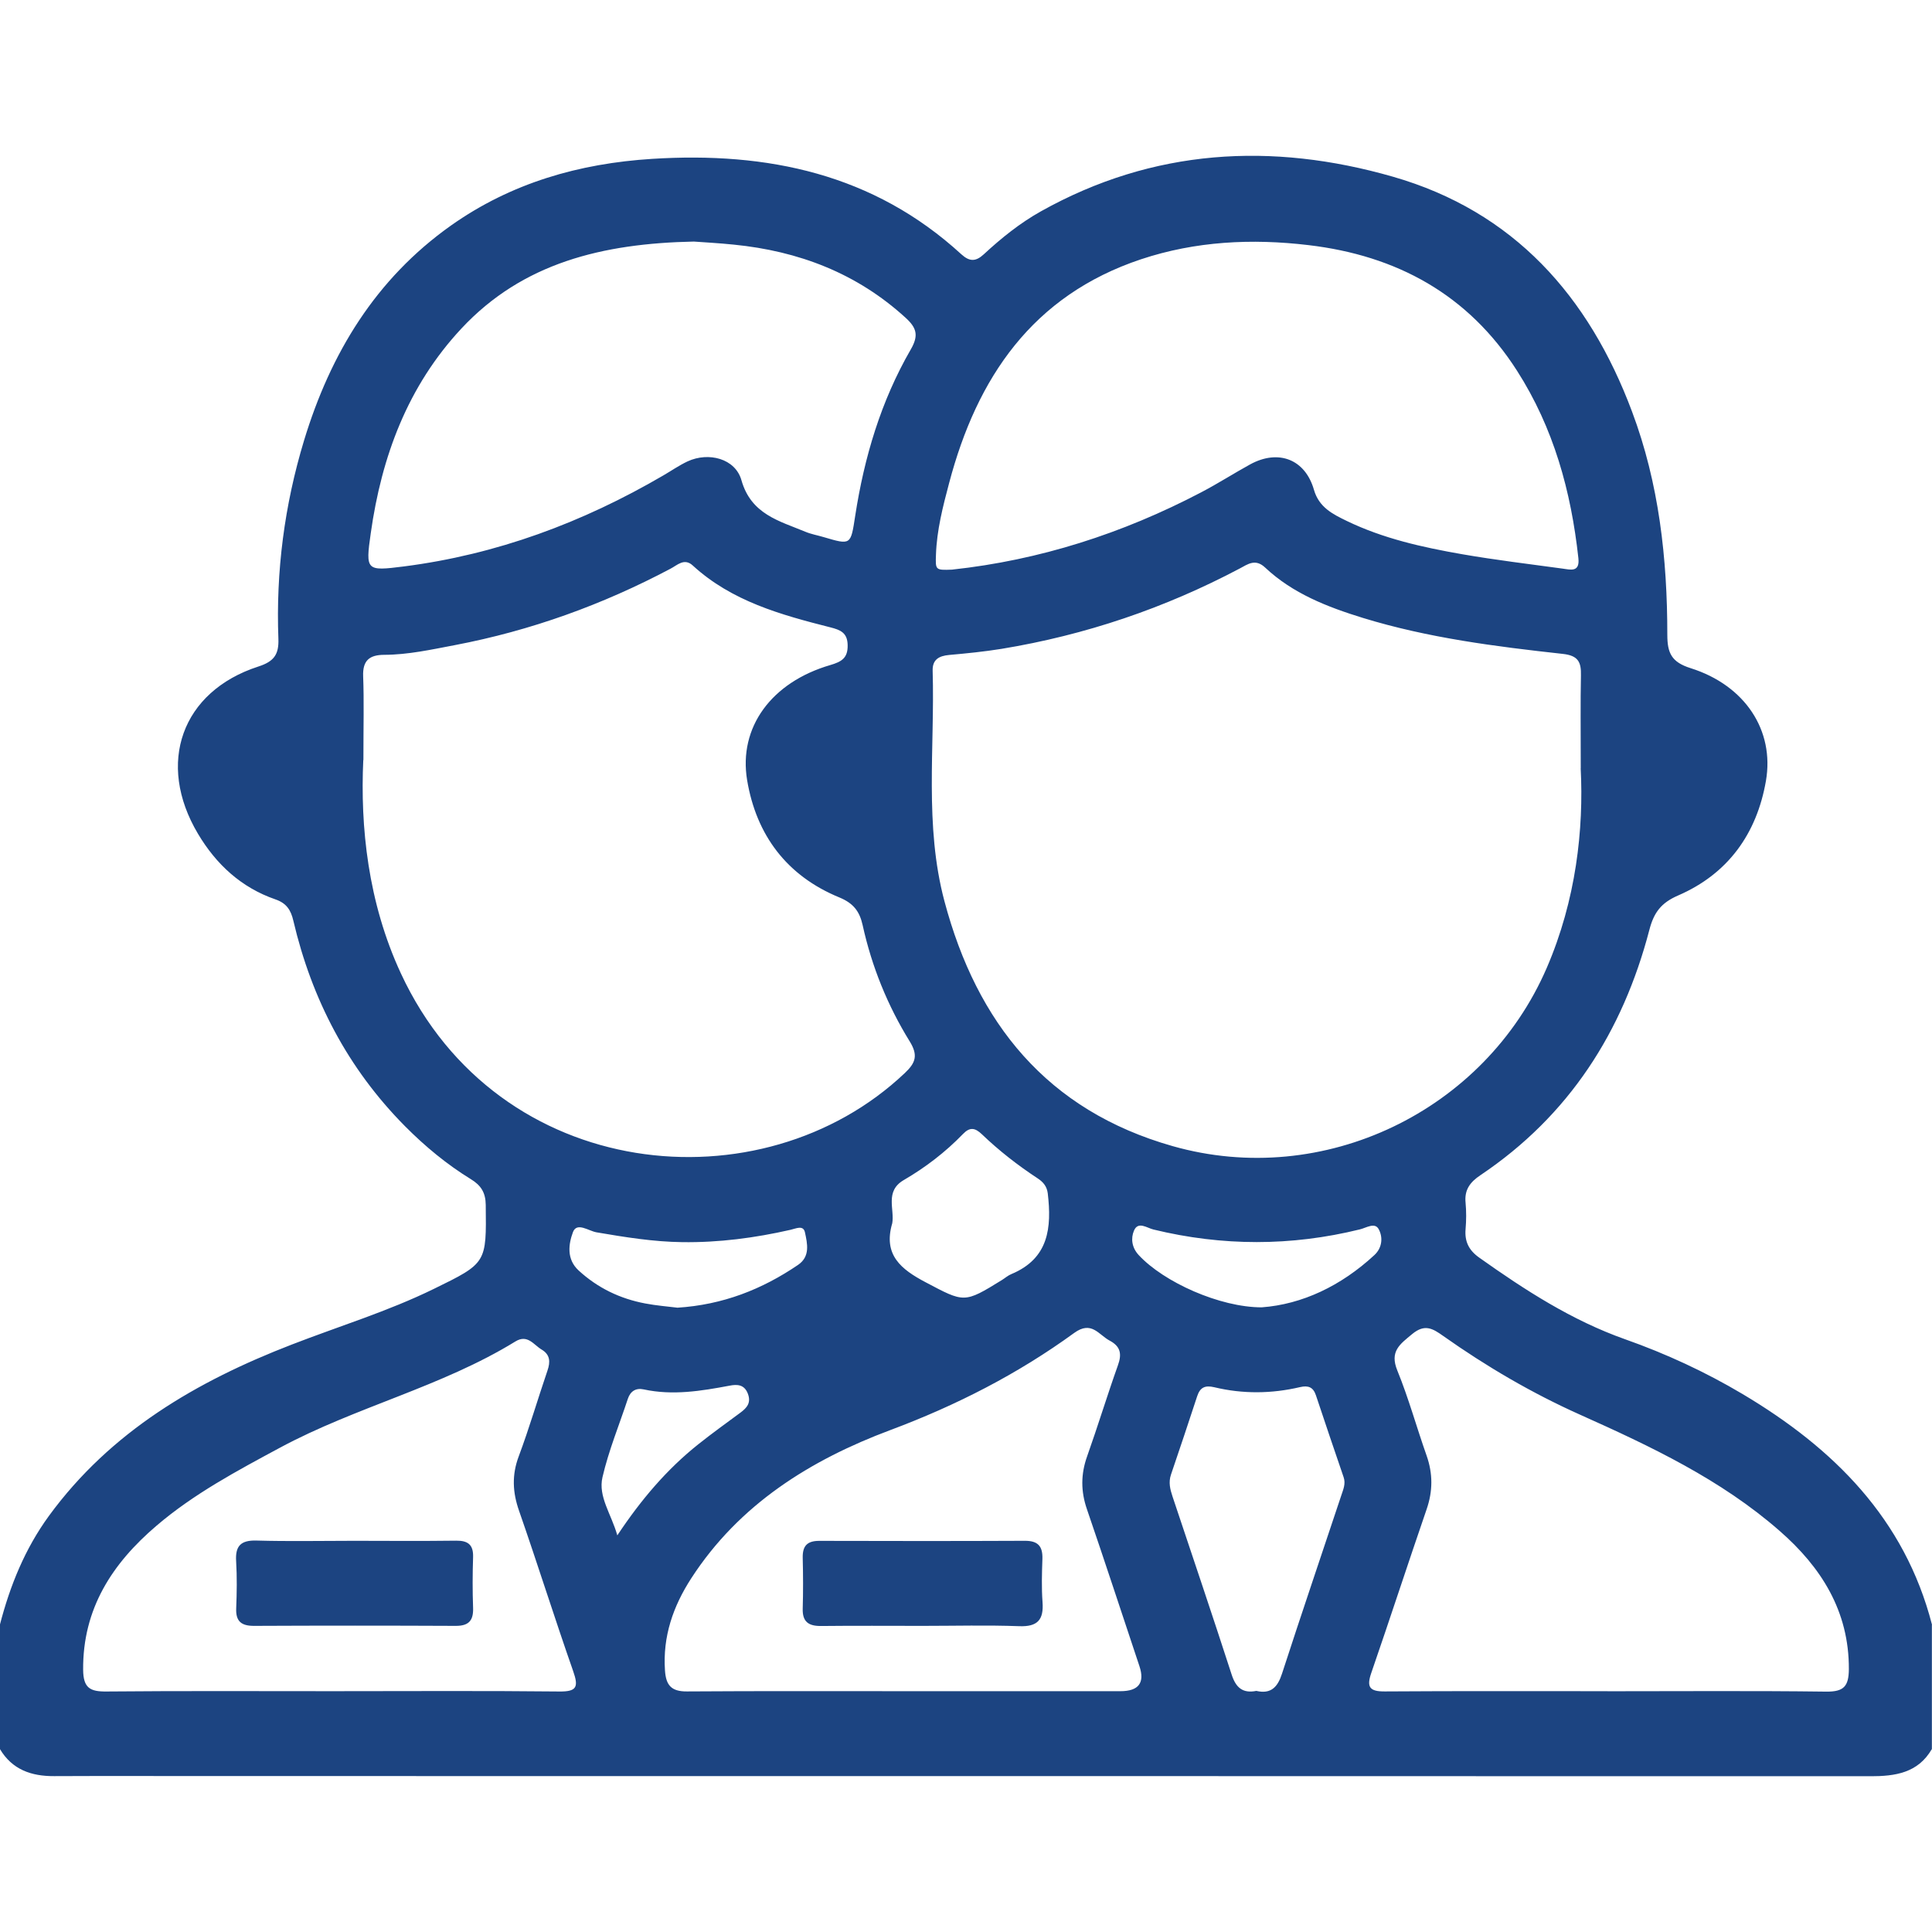 <svg width="17" height="17" viewBox="0 0 31 26" fill="none" xmlns="http://www.w3.org/2000/svg">
<g clip-path="url(#clip0_208_13522)">
<path d="M31 23.57C30.562 21.868 29.421 20.737 27.962 19.869C27.363 19.513 26.732 19.221 26.075 18.989C25.219 18.686 24.469 18.2 23.736 17.68C23.568 17.561 23.499 17.421 23.516 17.221C23.528 17.082 23.529 16.939 23.516 16.799C23.495 16.593 23.586 16.469 23.755 16.356C25.177 15.401 26.038 14.056 26.465 12.42C26.537 12.143 26.652 11.987 26.927 11.868C27.726 11.522 28.187 10.88 28.335 10.032C28.476 9.221 28.001 8.497 27.127 8.221C26.818 8.124 26.753 7.976 26.753 7.684C26.753 6.462 26.62 5.256 26.186 4.102C25.494 2.253 24.289 0.892 22.349 0.335C20.409 -0.222 18.502 -0.116 16.702 0.891C16.366 1.079 16.067 1.32 15.786 1.58C15.657 1.699 15.558 1.701 15.425 1.58C14.015 0.288 12.314 -0.067 10.464 0.049C9.291 0.123 8.202 0.436 7.237 1.118C6.026 1.976 5.303 3.171 4.879 4.566C4.564 5.605 4.426 6.667 4.467 7.751C4.476 8.001 4.397 8.114 4.145 8.195C2.914 8.594 2.503 9.748 3.177 10.879C3.469 11.37 3.872 11.742 4.419 11.931C4.598 11.992 4.668 12.104 4.707 12.274C5.003 13.535 5.581 14.645 6.5 15.572C6.821 15.895 7.169 16.183 7.556 16.421C7.718 16.52 7.792 16.636 7.794 16.834C7.805 17.766 7.811 17.766 6.961 18.181C6.226 18.541 5.443 18.779 4.682 19.074C3.156 19.664 1.776 20.468 0.786 21.822C0.4 22.351 0.161 22.942 -0.002 23.571V25.563C0.195 25.895 0.502 26.001 0.869 25.999C1.707 25.995 2.544 25.998 3.381 25.998C12.256 25.998 21.132 25.998 30.007 26.001C30.409 26.001 30.775 25.95 30.998 25.564V23.572L31 23.57ZM25.363 9.828C25.413 10.804 25.29 11.938 24.819 13.029C23.824 15.331 21.235 16.578 18.815 15.89C16.8 15.318 15.674 13.914 15.154 11.96C14.83 10.743 15.001 9.497 14.965 8.264C14.959 8.083 15.066 8.024 15.231 8.009C15.512 7.984 15.793 7.956 16.071 7.911C17.415 7.69 18.688 7.259 19.892 6.622C20.022 6.553 20.142 6.459 20.299 6.606C20.743 7.023 21.295 7.238 21.869 7.415C22.915 7.736 23.994 7.873 25.075 7.992C25.326 8.019 25.372 8.126 25.367 8.338C25.358 8.77 25.364 9.204 25.364 9.828H25.363ZM5.831 9.696C5.831 9.136 5.842 8.743 5.827 8.352C5.817 8.099 5.927 8.008 6.164 8.007C6.55 8.006 6.924 7.922 7.3 7.851C8.516 7.619 9.667 7.204 10.761 6.624C10.867 6.569 10.98 6.448 11.116 6.574C11.741 7.147 12.529 7.365 13.323 7.566C13.485 7.607 13.598 7.652 13.601 7.852C13.605 8.06 13.503 8.118 13.323 8.171C12.379 8.446 11.847 9.17 11.988 10.018C12.136 10.903 12.627 11.554 13.466 11.899C13.695 11.993 13.793 12.124 13.842 12.346C13.988 13.009 14.241 13.634 14.597 14.21C14.733 14.431 14.694 14.552 14.519 14.717C12.225 16.893 7.995 16.489 6.432 13.118C5.902 11.976 5.78 10.765 5.829 9.695L5.831 9.696ZM15.276 6.64C15.006 6.651 15.01 6.644 15.018 6.402C15.031 6.006 15.13 5.625 15.23 5.248C15.676 3.561 16.566 2.241 18.309 1.66C19.184 1.369 20.089 1.325 20.995 1.433C22.41 1.6 23.558 2.224 24.341 3.448C24.93 4.368 25.209 5.384 25.326 6.456C25.351 6.687 25.2 6.641 25.075 6.624C24.536 6.55 23.997 6.486 23.462 6.393C22.826 6.282 22.195 6.142 21.61 5.859C21.387 5.751 21.164 5.642 21.083 5.359C20.942 4.868 20.512 4.704 20.06 4.951C19.796 5.096 19.541 5.26 19.273 5.4C18.012 6.061 16.678 6.489 15.275 6.64L15.276 6.64ZM11.133 1.376C11.29 1.388 11.531 1.4 11.772 1.425C12.813 1.528 13.747 1.883 14.53 2.598C14.706 2.758 14.745 2.88 14.615 3.105C14.136 3.933 13.867 4.837 13.722 5.778C13.65 6.248 13.656 6.248 13.212 6.117C13.115 6.088 13.014 6.071 12.922 6.032C12.502 5.858 12.052 5.752 11.897 5.206C11.799 4.858 11.371 4.747 11.033 4.903C10.897 4.967 10.772 5.054 10.641 5.13C9.348 5.885 7.97 6.398 6.479 6.589C5.876 6.665 5.863 6.659 5.949 6.056C6.122 4.827 6.541 3.696 7.403 2.772C8.386 1.718 9.667 1.406 11.134 1.376H11.133ZM25.793 24.636C24.603 24.636 23.412 24.632 22.222 24.64C21.976 24.642 21.924 24.572 22.003 24.343C22.305 23.468 22.591 22.589 22.892 21.714C22.991 21.425 22.992 21.147 22.892 20.86C22.731 20.405 22.603 19.937 22.421 19.491C22.295 19.183 22.461 19.07 22.66 18.905C22.861 18.739 22.988 18.816 23.157 18.936C23.849 19.425 24.577 19.852 25.354 20.2C26.486 20.707 27.612 21.238 28.555 22.064C29.221 22.645 29.67 23.35 29.666 24.282C29.664 24.557 29.586 24.646 29.304 24.643C28.134 24.628 26.963 24.637 25.794 24.637L25.793 24.636ZM5.339 24.636C4.129 24.636 2.918 24.63 1.708 24.641C1.444 24.644 1.337 24.584 1.334 24.293C1.326 23.313 1.801 22.587 2.51 21.982C3.11 21.469 3.805 21.099 4.498 20.726C5.716 20.072 7.086 19.752 8.269 19.025C8.465 18.904 8.561 19.077 8.69 19.154C8.828 19.236 8.833 19.351 8.784 19.493C8.628 19.95 8.493 20.414 8.324 20.866C8.211 21.166 8.224 21.444 8.329 21.743C8.627 22.598 8.898 23.462 9.197 24.315C9.286 24.569 9.256 24.645 8.971 24.641C7.76 24.628 6.55 24.636 5.339 24.636V24.636ZM14.591 24.636C13.401 24.636 12.212 24.632 11.022 24.64C10.77 24.642 10.686 24.539 10.67 24.305C10.632 23.758 10.801 23.273 11.092 22.824C11.86 21.638 13.004 20.926 14.284 20.447C15.343 20.051 16.33 19.547 17.237 18.887C17.515 18.686 17.627 18.916 17.805 19.011C17.982 19.105 18.003 19.227 17.937 19.409C17.765 19.892 17.616 20.382 17.444 20.866C17.341 21.154 17.341 21.429 17.441 21.718C17.728 22.555 18.003 23.396 18.283 24.235C18.372 24.502 18.27 24.636 17.978 24.636C16.849 24.636 15.72 24.636 14.591 24.636V24.636ZM20.161 24.631C19.942 24.675 19.831 24.581 19.763 24.371C19.454 23.416 19.132 22.465 18.814 21.513C18.775 21.396 18.747 21.284 18.789 21.161C18.931 20.743 19.072 20.323 19.209 19.904C19.256 19.761 19.335 19.724 19.484 19.759C19.942 19.869 20.403 19.864 20.86 19.757C20.994 19.726 21.072 19.759 21.115 19.889C21.261 20.327 21.409 20.765 21.559 21.202C21.596 21.308 21.552 21.401 21.522 21.494C21.205 22.447 20.881 23.398 20.571 24.353C20.501 24.57 20.395 24.685 20.161 24.632V24.631ZM14.316 17.132C14.358 16.904 14.193 16.615 14.501 16.435C14.85 16.232 15.171 15.986 15.452 15.695C15.564 15.579 15.646 15.597 15.754 15.699C16.03 15.964 16.331 16.198 16.652 16.409C16.738 16.466 16.798 16.535 16.812 16.648C16.876 17.198 16.83 17.692 16.229 17.943C16.174 17.965 16.127 18.007 16.076 18.039C15.467 18.415 15.474 18.403 14.849 18.073C14.461 17.868 14.167 17.637 14.316 17.13L14.316 17.132ZM10.866 18.482C10.713 18.463 10.532 18.449 10.354 18.415C9.95 18.339 9.591 18.167 9.285 17.886C9.086 17.703 9.123 17.461 9.193 17.271C9.255 17.104 9.444 17.251 9.57 17.273C10.027 17.351 10.482 17.425 10.948 17.431C11.536 17.439 12.113 17.363 12.684 17.233C12.768 17.215 12.889 17.15 12.916 17.274C12.954 17.454 13.004 17.66 12.805 17.796C12.227 18.189 11.598 18.437 10.866 18.483V18.482ZM20.245 18.477C19.573 18.477 18.675 18.074 18.271 17.638C18.159 17.517 18.143 17.37 18.195 17.247C18.261 17.09 18.403 17.203 18.507 17.228C19.612 17.497 20.717 17.498 21.821 17.226C21.923 17.201 22.061 17.108 22.122 17.223C22.192 17.352 22.18 17.521 22.052 17.639C21.518 18.133 20.895 18.429 20.244 18.477H20.245ZM9.905 22.135C9.808 21.792 9.595 21.514 9.667 21.203C9.766 20.775 9.936 20.364 10.074 19.945C10.116 19.819 10.206 19.767 10.33 19.794C10.794 19.894 11.249 19.82 11.705 19.734C11.828 19.71 11.943 19.713 12 19.863C12.055 20.009 11.985 20.089 11.88 20.167C11.654 20.334 11.426 20.498 11.206 20.673C10.701 21.075 10.288 21.56 9.905 22.136V22.135Z" fill="#1C4481"/>
<path d="M5.686 22.223C5.162 22.223 4.637 22.234 4.114 22.219C3.86 22.212 3.773 22.309 3.789 22.553C3.804 22.803 3.8 23.056 3.79 23.307C3.781 23.517 3.874 23.589 4.078 23.588C5.156 23.583 6.234 23.583 7.312 23.588C7.524 23.589 7.598 23.5 7.591 23.298C7.581 23.027 7.582 22.755 7.591 22.484C7.597 22.286 7.509 22.219 7.32 22.221C6.776 22.228 6.231 22.224 5.687 22.223H5.686Z" fill="#1C4481"/>
<path d="M14.809 23.588C15.323 23.588 15.838 23.574 16.352 23.593C16.65 23.605 16.749 23.489 16.728 23.207C16.711 22.977 16.718 22.744 16.726 22.513C16.732 22.313 16.658 22.222 16.444 22.223C15.344 22.228 14.245 22.227 13.145 22.224C12.947 22.224 12.876 22.309 12.88 22.497C12.887 22.769 12.888 23.041 12.88 23.312C12.874 23.526 12.977 23.592 13.176 23.59C13.721 23.584 14.266 23.588 14.81 23.588L14.809 23.588Z" fill="#1C4481"/>
</g>
<defs>
<clipPath id="clip0_208_13522">
<rect width="31" height="26" fill="white" transform="matrix(-1 0 0 1 31 0)"/>
</clipPath>
</defs>
</svg>
